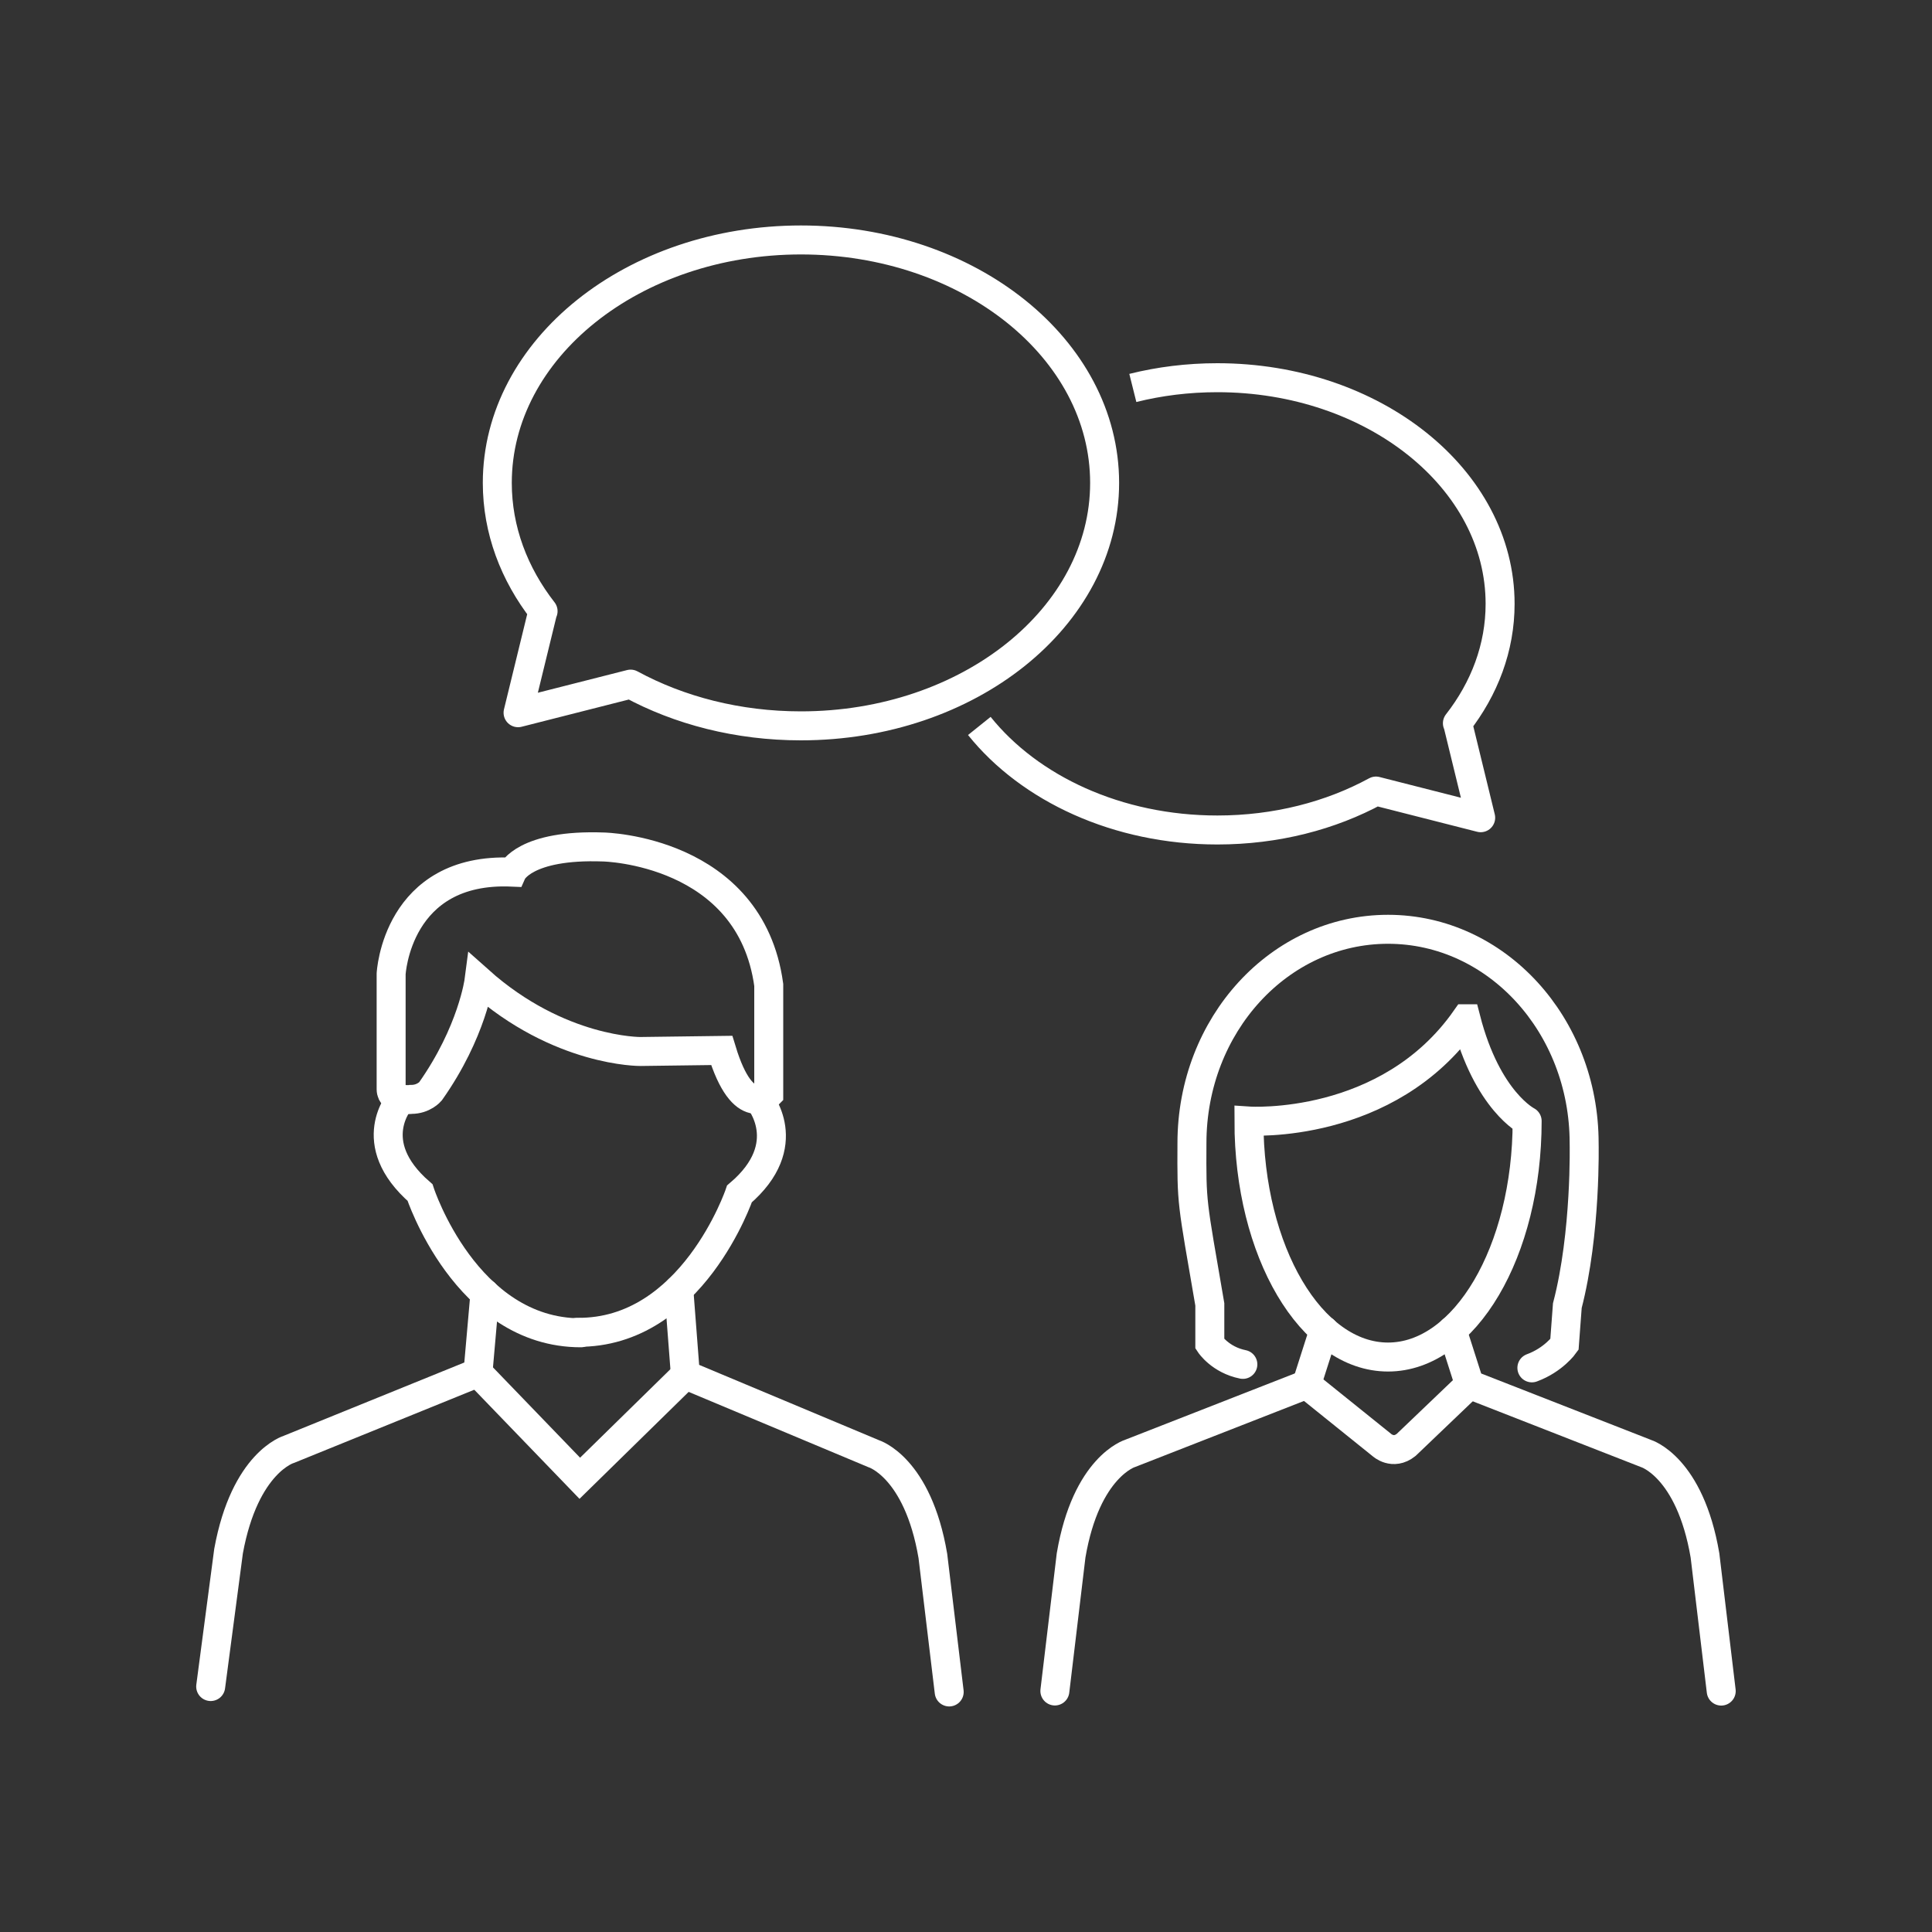 <?xml version="1.0" encoding="UTF-8"?>
<svg id="Icons" xmlns="http://www.w3.org/2000/svg" viewBox="0 0 200 200">
  <rect x="0" y="0" width="200" height="200" fill="#333333" stroke="none"/>
  <defs>
    <style>
      .cls-1 {
        stroke-miterlimit: 10;
      }

      .cls-1, .cls-2 {
        stroke-linecap: round;
      }

      .cls-1, .cls-2, .cls-3 {
        fill: none;
        stroke: #fff;
        stroke-width: 3px;
      }

      .cls-2, .cls-3 {
        stroke-linejoin: round;
      }
    </style>
  </defs>
  <g>
    <path class="cls-1" d="M41.49,113.82s-3.99,4.43,1.99,9.63c0,0,4.73,14.52,16.65,14.52"/>
    <path class="cls-1" d="M78.55,113.8s4,4.68-2,9.79c0,0-4.9,14.47-16.79,14.33"/>
    <g>
      <path class="cls-1" d="M50.2,133.9l-.72,8.19-19.56,7.94s-4.57,1.3-6.26,10.54l-1.85,14.02"/>
      <polyline class="cls-1" points="49.45 142.07 60.02 153.03 70.95 142.32"/>
    </g>
    <path class="cls-1" d="M70.27,133.48l.68,8.84,19.48,8.16s4.57,1.36,6.14,10.59l1.69,14.08"/>
    <path class="cls-1" d="M40.49,112.74v-11.92s.55-11.07,12.53-10.54c0,0,1.3-2.9,9.46-2.6,0,0,15.19.3,17.1,14.28v11.32s-2.63,2.82-4.87-4.54l-8.41.11s-8.41.08-16.71-7.33c0,0-.69,5.31-5.03,11.46,0,0-.69.83-1.99.83-.04.01-2.08.24-2.08-1.06Z"/>
  </g>
  <path class="cls-2" d="M82.92,24.84c-17.36,0-31.44,11.26-31.44,25.15,0,4.87,1.74,9.43,4.74,13.28l-.02-.02-2.57,10.53,11.65-2.96h0c5.03,2.73,11.1,4.32,17.63,4.32,17.36,0,31.44-11.26,31.44-25.15s-14.07-25.15-31.44-25.15Z"/>
  <path class="cls-3" d="M101.38,75.15c5.2,6.48,14.29,10.77,24.64,10.77,6.09,0,11.73-1.48,16.42-4.03h0s10.84,2.76,10.84,2.76l-2.39-9.8-.02.02c2.8-3.59,4.42-7.82,4.42-12.36,0-12.93-13.1-23.41-29.27-23.41-3.05,0-5.99.37-8.75,1.06"/>
  <g>
    <path class="cls-1" d="M151.74,105.46c-8.08,11.55-22.45,10.59-22.45,10.59,0,13.51,6.45,24.43,14.4,24.43s14.4-10.95,14.4-24.43c.09.04-4.13-1.98-6.34-10.59Z"/>
    <path class="cls-1" d="M128.66,141.24c-2.34-.47-3.42-2.12-3.42-2.12v-4.09c-1.88-10.95-1.88-10.26-1.85-16.69,0-12.25,9.07-22.14,20.3-22.14s20.3,9.92,20.3,22.14c0,0,.22,9.29-1.74,16.82l-.3,4.02s-1.13,1.6-3.37,2.42"/>
    <path class="cls-1" d="M150.33,137.72l1.79,5.6,18.26,7.14s4.55,1.35,6.12,10.56l1.68,14.04"/>
    <path class="cls-1" d="M135.26,143.32l7.78,6.26s1.16,1.08,2.52,0l6.55-6.26"/>
    <path class="cls-1" d="M135.26,143.31l1.79-5.6"/>
    <path class="cls-1" d="M109.2,175.05l1.68-14.04c1.57-9.21,6.12-10.56,6.12-10.56l18.26-7.14"/>
  </g>
</svg>